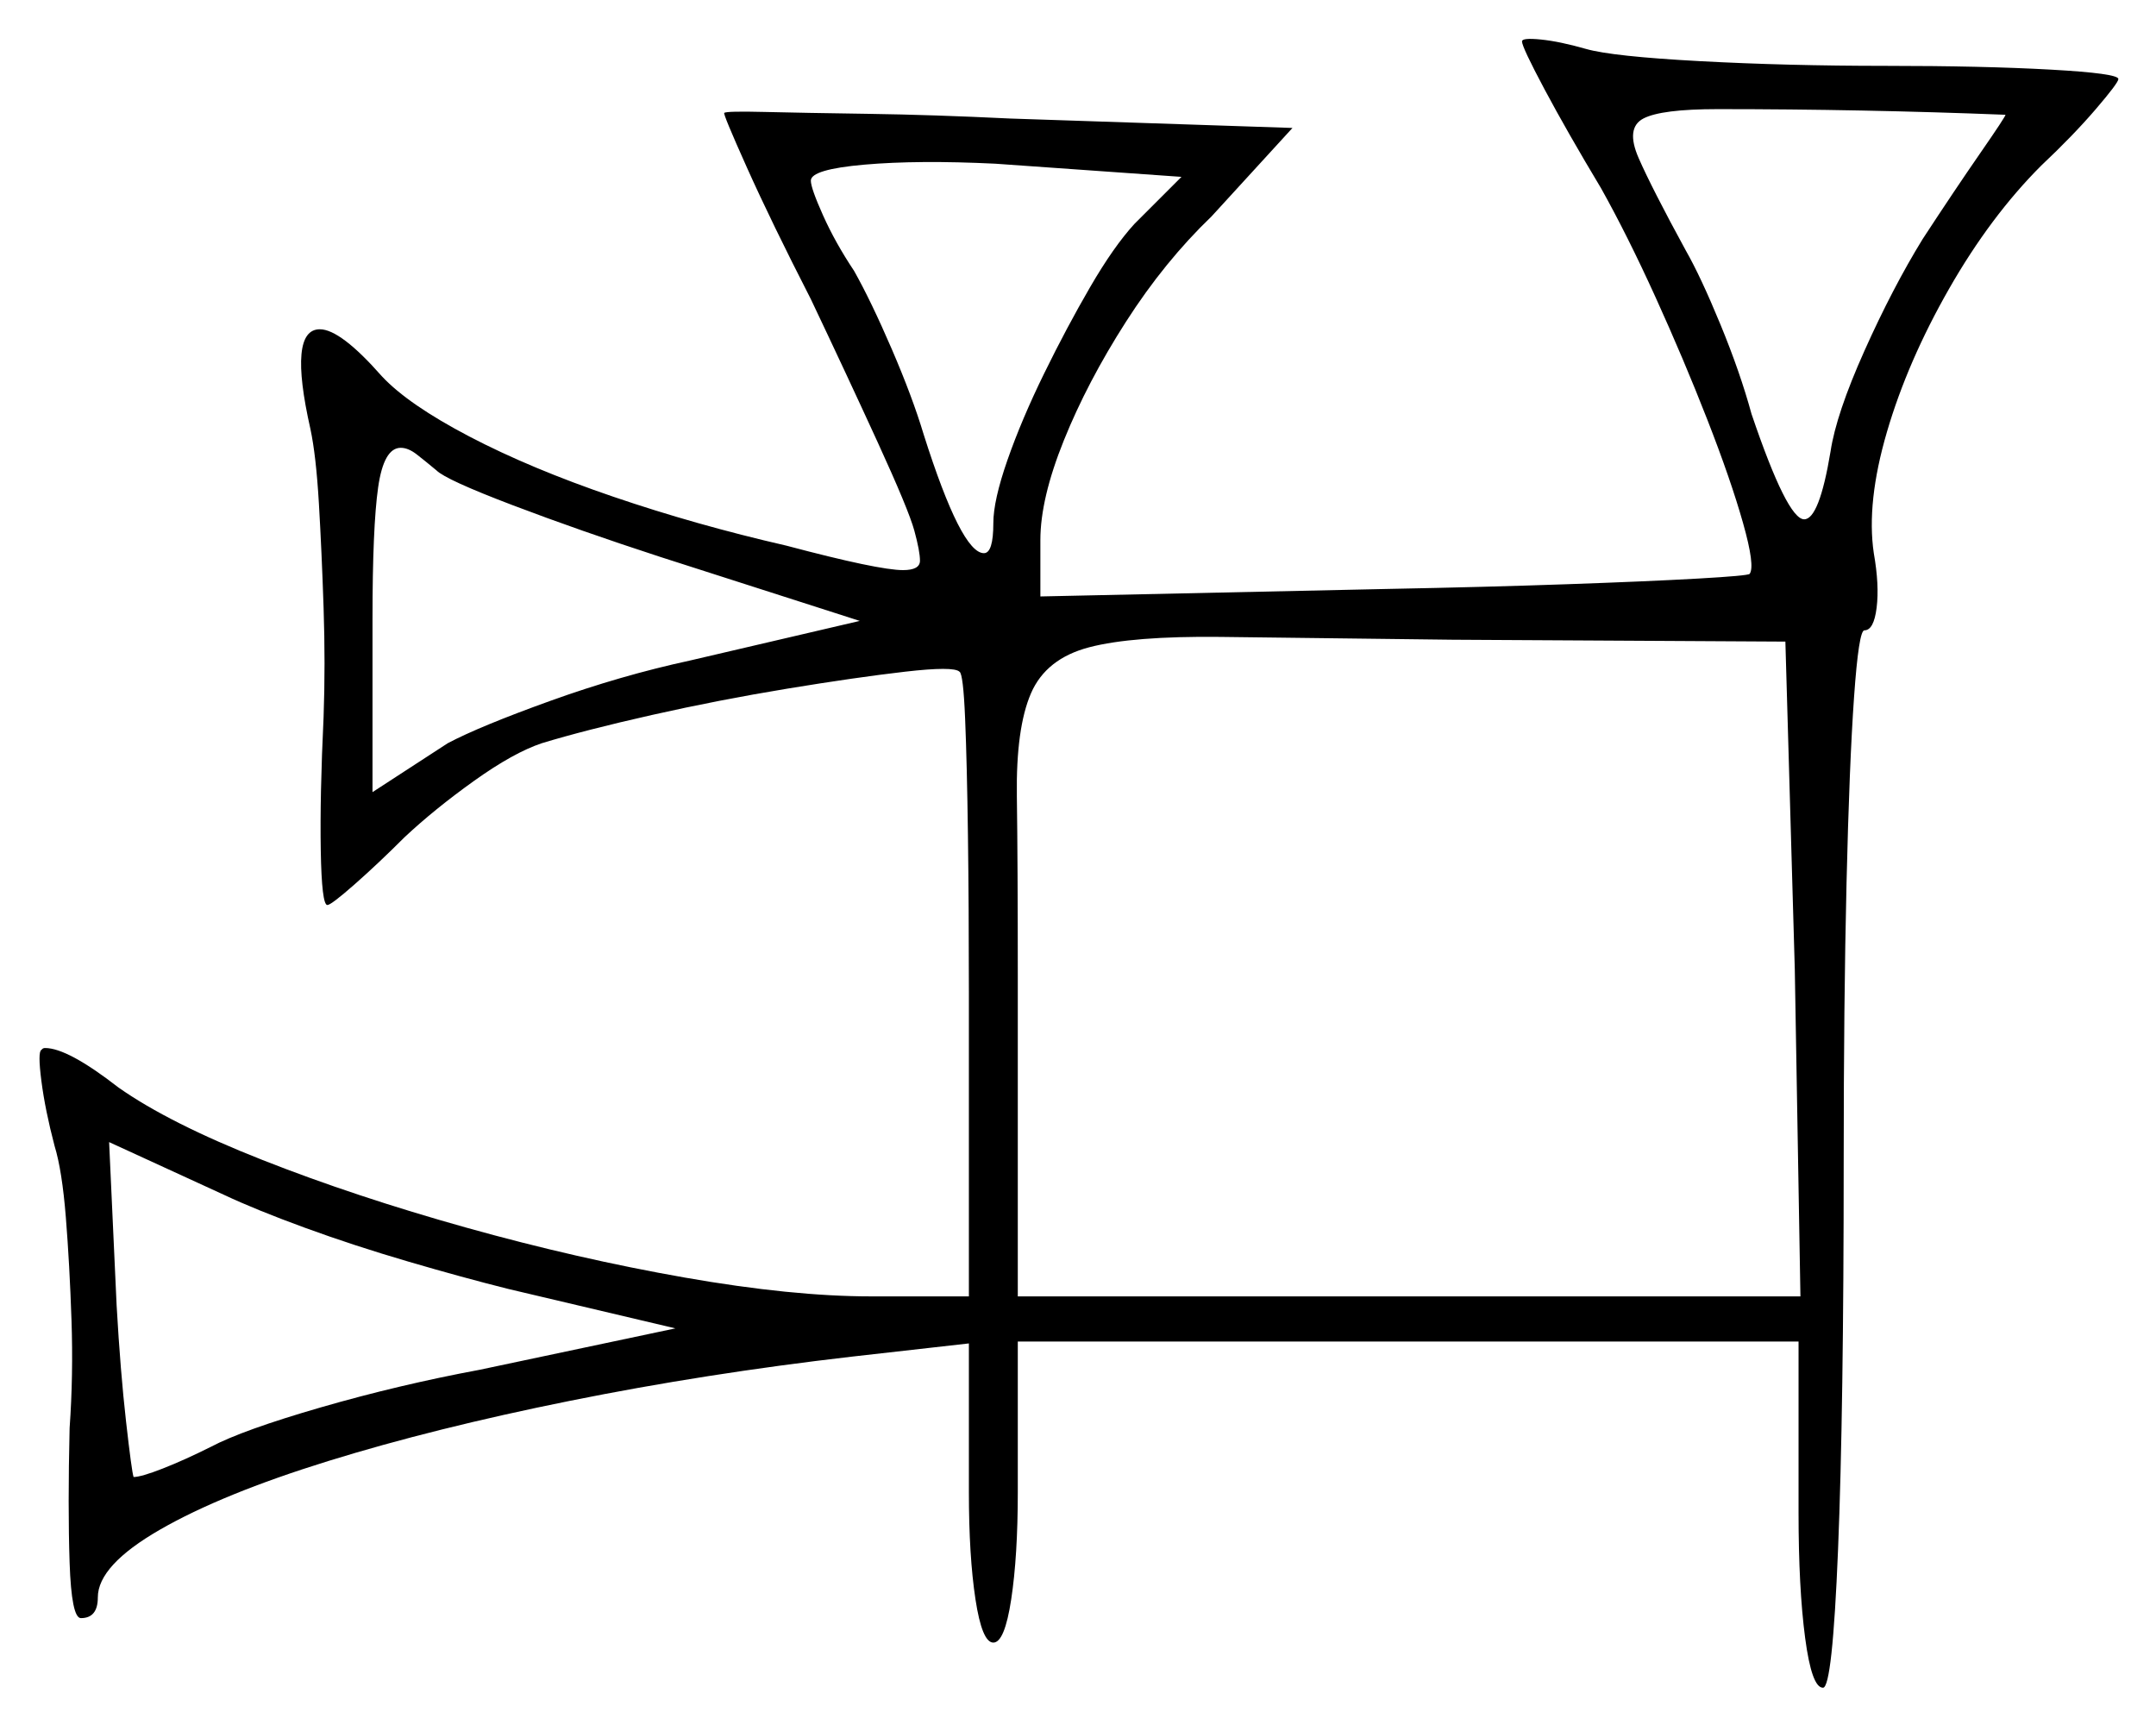 <svg xmlns="http://www.w3.org/2000/svg" width="573.0" height="458.5" viewBox="0 0 573.0 458.5"><path d="M179.5 353.0 135.0 342.5Q123.0 339.5 108.5 335.25Q94.0 331.0 81.0 326.25Q68.0 321.5 59.5 317.5L29.0 303.5L31.0 347.0Q32.0 364.5 33.5 377.75Q35.0 391.0 35.5 392.5Q37.5 392.5 43.25 390.25Q49.0 388.0 56.0 384.5Q64.5 380.0 85.25 374.0Q106.0 368.0 127.5 364.0ZM116.0 125.0Q113.0 122.5 110.75 120.75Q108.5 119.0 106.5 119.0Q102.0 119.0 100.5 129.5Q99.0 140.0 99.0 164.5V210.5L119.0 197.5Q127.5 193.0 146.25 186.25Q165.0 179.5 183.5 175.5L228.5 165.0L175.5 148.0Q154.0 141.0 136.25 134.25Q118.5 127.5 116.0 125.0ZM478.5 344.5 477.0 257.5 474.5 170.5 386.0 170.0Q347.5 169.5 324.25 169.25Q301.0 169.0 289.5 172.0Q278.0 175.0 274.0 184.25Q270.0 193.5 270.25 211.5Q270.5 229.5 270.5 260.0V344.5ZM301.5 59.5 314.0 47.0 264.5 43.5Q244.0 42.5 229.75 43.75Q215.5 45.0 215.5 48.0Q215.5 50.0 218.75 57.25Q222.0 64.5 227.0 72.0Q231.5 80.0 237.0 92.75Q242.5 105.5 245.5 115.5Q255.5 147.0 261.5 147.0Q264.0 147.0 264.0 139.0Q264.0 133.0 267.75 122.25Q271.5 111.5 277.5 99.25Q283.5 87.0 289.75 76.25Q296.0 65.5 301.5 59.5ZM533.0 30.5Q495.0 29.0 456.5 29.0Q441.5 29.0 436.75 31.5Q432.0 34.0 435.5 42.0Q439.0 50.0 448.0 66.5Q452.0 73.5 457.25 86.25Q462.5 99.0 465.5 110.0Q475.0 138.0 479.5 138.0Q483.5 138.0 486.5 120.0Q488.0 110.0 495.5 93.25Q503.0 76.5 511.0 63.5Q519.5 50.5 526.25 40.75Q533.0 31.0 533.0 30.5ZM404.5 11.0Q404.5 10.0 409.5 10.5Q414.5 11.0 421.5 13.0Q428.5 15.0 451.75 16.25Q475.0 17.5 501.0 17.5Q527.0 17.5 545.0 18.5Q563.0 19.5 563.0 21.0Q563.0 22.0 557.0 29.0Q551.0 36.0 542.5 44.0Q529.0 57.5 518.0 76.75Q507.0 96.0 501.5 114.75Q496.0 133.5 498.0 147.0Q499.5 155.5 498.75 161.5Q498.0 167.5 495.5 167.5Q494.0 167.5 492.75 185.25Q491.5 203.0 490.75 234.75Q490.0 266.5 490.0 308.0Q490.0 375.0 488.5 411.75Q487.0 448.5 484.5 448.5Q481.5 448.5 479.75 435.25Q478.0 422.0 478.0 402.0V356.5H270.5V396.5Q270.5 413.5 268.75 425.0Q267.0 436.5 264.0 436.5Q261.0 436.5 259.25 425.0Q257.5 413.5 257.5 396.5V357.0L226.5 360.5Q187.5 365.0 151.5 372.25Q115.5 379.5 87.25 388.25Q59.0 397.0 42.5 406.5Q26.0 416.0 26.0 424.5Q26.0 430.0 21.5 430.0Q19.0 430.0 18.5 415.25Q18.0 400.5 18.5 379.5Q19.5 365.5 19.0 350.75Q18.5 336.0 17.5 323.5Q16.5 311.0 14.5 304.5Q12.0 295.0 11.0 287.25Q10.0 279.5 11.0 279.0Q11.0 279.0 11.25 278.75Q11.5 278.5 12.0 278.5Q18.0 278.5 31.5 289.0Q45.0 298.5 69.75 308.25Q94.5 318.0 124.0 326.25Q153.5 334.5 182.0 339.5Q210.5 344.5 231.5 344.5H257.5V263.5Q257.5 241.0 257.25 222.0Q257.0 203.0 256.5 191.0Q256.0 179.0 255.0 178.5Q253.5 177.0 240.5 178.5Q227.5 180.0 209.25 183.0Q191.0 186.0 173.25 190.0Q155.5 194.0 144.0 197.5Q136.5 200.0 126.0 207.5Q115.5 215.0 107.5 222.5Q100.5 229.5 94.25 235.0Q88.0 240.5 87.0 240.5Q85.5 240.5 85.25 226.0Q85.0 211.5 86.0 190.5Q86.5 176.5 86.0 161.5Q85.5 146.5 84.75 133.75Q84.0 121.0 82.5 114.0Q76.5 87.5 85.0 87.5Q90.5 87.5 101.5 100.0Q108.5 107.5 124.75 116.0Q141.0 124.5 163.0 132.0Q185.0 139.5 209.0 145.0Q233.5 151.5 240.0 151.5Q244.5 151.5 244.5 149.0Q244.5 146.5 243.0 141.0Q241.5 135.5 233.25 117.5Q225.0 99.5 215.5 79.5Q205.0 59.0 198.5 44.5Q192.0 30.0 192.5 30.0Q193.0 29.5 203.25 29.75Q213.5 30.0 230.75 30.25Q248.0 30.5 268.5 31.5L343.5 34.0L322.0 57.5Q309.5 69.5 299.25 85.5Q289.0 101.5 282.75 117.0Q276.5 132.5 276.5 143.5V158.5L369.0 156.5Q395.0 156.0 416.5 155.25Q438.0 154.5 451.25 153.75Q464.5 153.0 465.0 152.5Q466.5 150.5 463.25 139.0Q460.0 127.5 453.75 111.5Q447.5 95.5 440.0 79.0Q432.5 62.5 425.5 50.0Q416.5 35.0 410.5 23.75Q404.5 12.5 404.5 11.0Z" fill="black" /></svg>